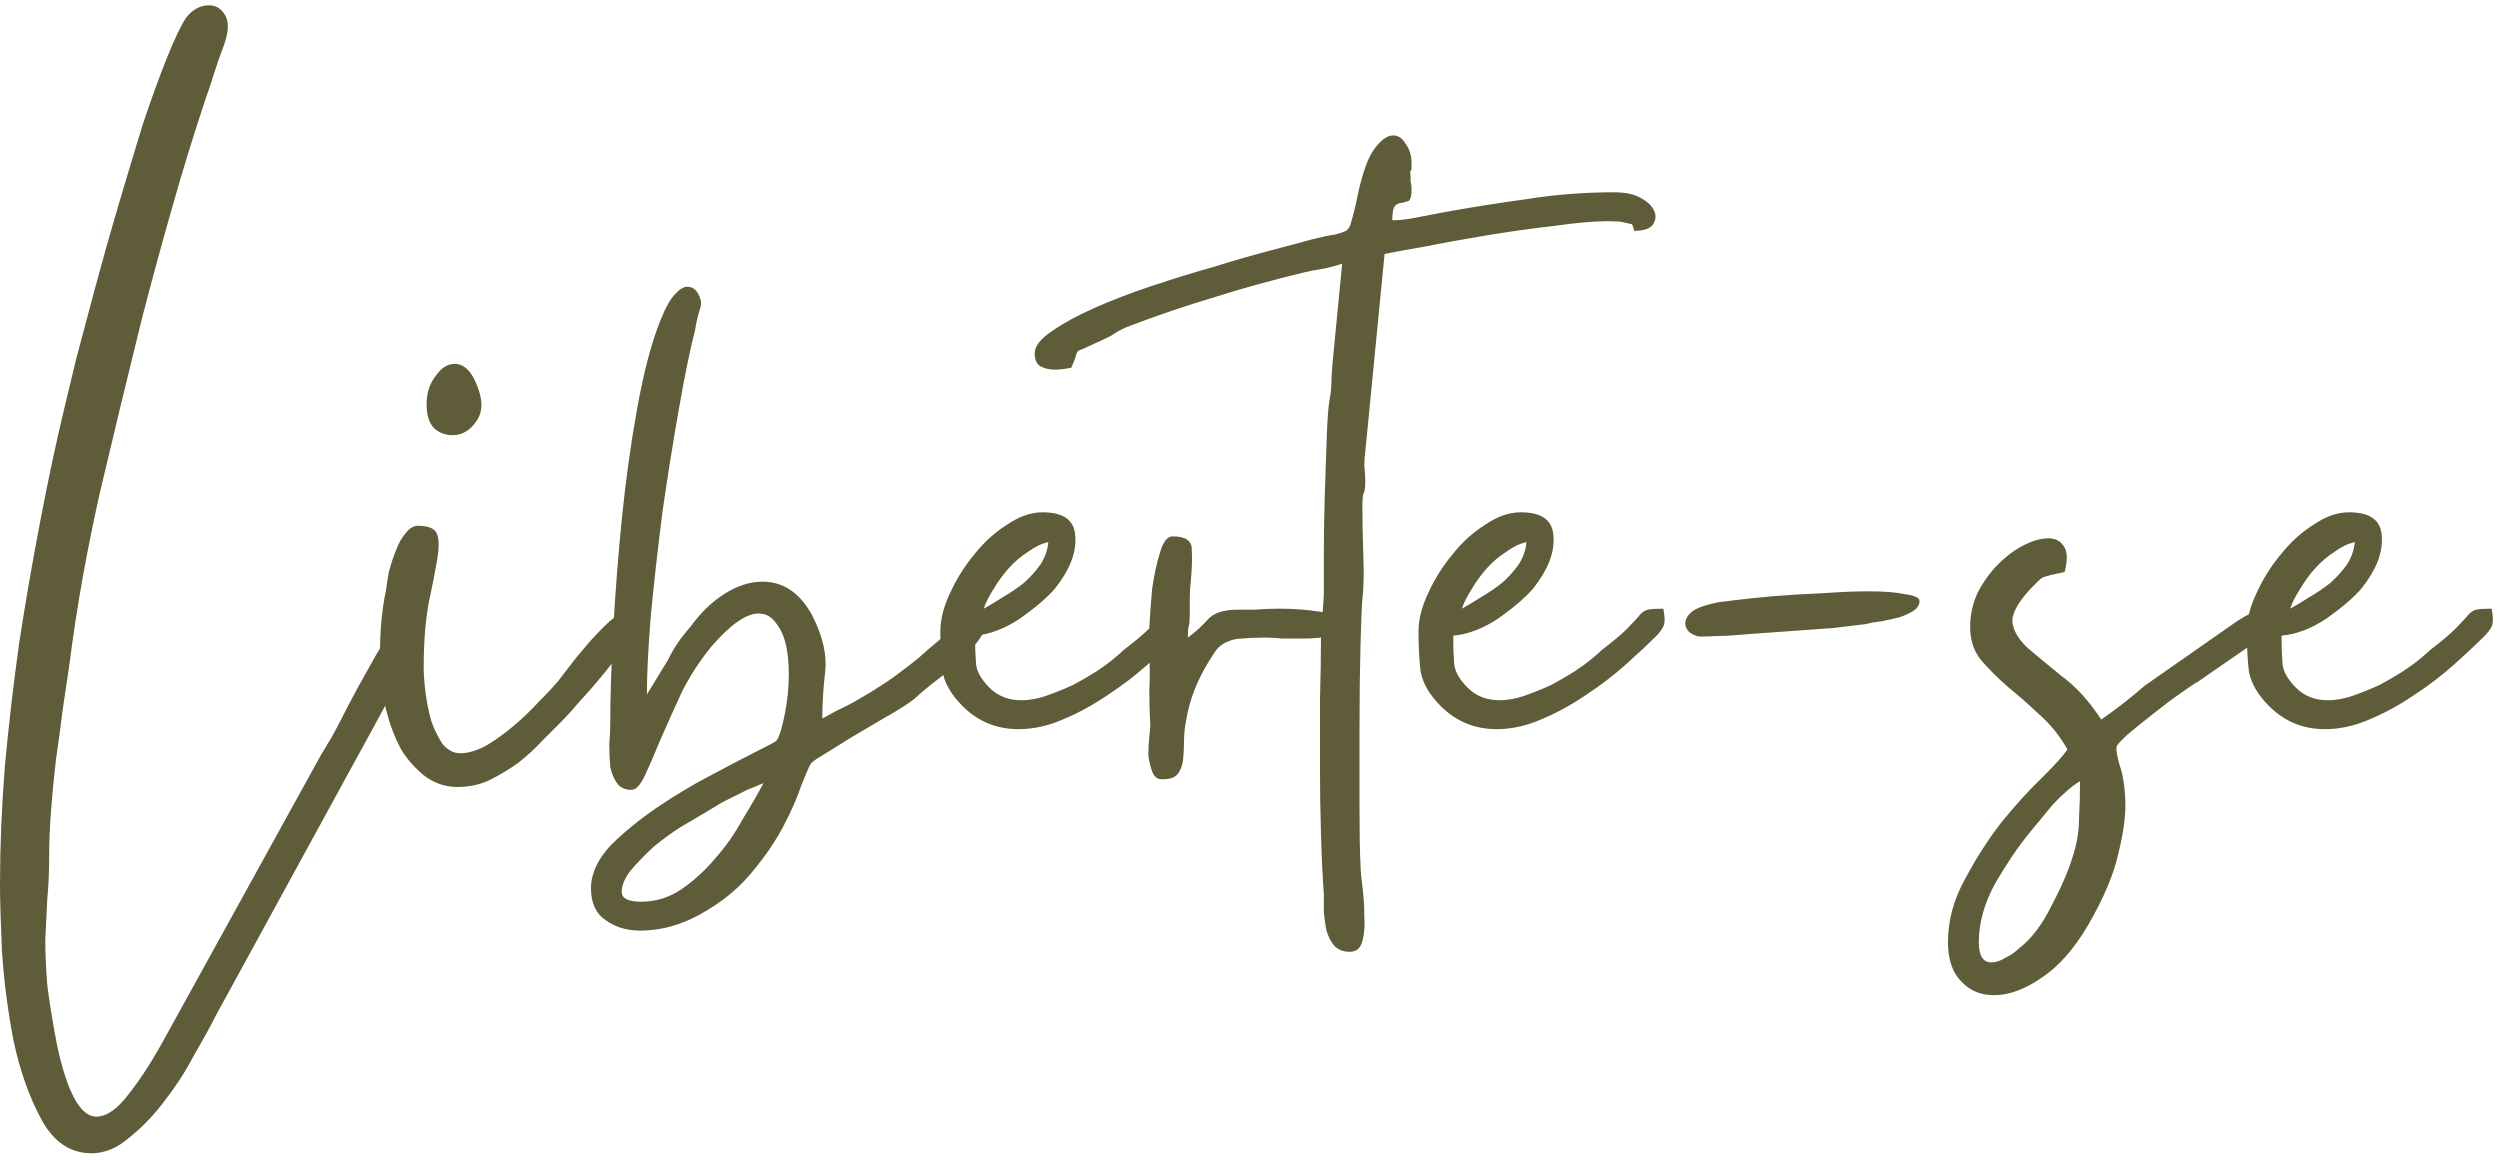 <svg width="166" height="77" viewBox="0 0 166 77" fill="none" xmlns="http://www.w3.org/2000/svg">
<path d="M0 58.72C0 56.245 0.107 53.643 0.32 50.912C0.576 48.139 0.896 45.387 1.28 42.656C1.707 39.883 2.176 37.173 2.688 34.528C3.2 31.84 3.733 29.344 4.288 27.04C4.459 26.315 4.715 25.248 5.056 23.84C5.44 22.389 5.867 20.789 6.336 19.04C6.805 17.291 7.317 15.477 7.872 13.6C8.427 11.723 8.96 9.952 9.472 8.288C10.027 6.624 10.56 5.152 11.072 3.872C11.584 2.592 12.011 1.696 12.352 1.184C12.779 0.629 13.291 0.352 13.888 0.352C14.357 0.352 14.72 0.587 14.976 1.056C15.232 1.525 15.168 2.251 14.784 3.232C14.571 3.787 14.379 4.341 14.208 4.896C14.037 5.451 13.845 6.027 13.632 6.624C12.821 9.056 12.075 11.488 11.392 13.92C10.709 16.309 10.048 18.741 9.408 21.216C8.512 24.843 7.595 28.64 6.656 32.608C5.76 36.576 5.077 40.416 4.608 44.128C4.48 45.024 4.331 46.027 4.16 47.136C4.032 48.203 3.883 49.312 3.712 50.464C3.584 51.573 3.477 52.683 3.392 53.792C3.307 54.901 3.264 55.904 3.264 56.8C3.264 57.909 3.221 58.891 3.136 59.744C3.093 60.64 3.051 61.536 3.008 62.432C3.008 63.328 3.051 64.309 3.136 65.376C3.264 66.443 3.477 67.765 3.776 69.344C4.459 72.544 5.333 74.144 6.4 74.144C7.083 74.144 7.808 73.632 8.576 72.608C9.387 71.584 10.24 70.24 11.136 68.576L21.376 50.016C21.547 49.76 21.675 49.547 21.76 49.376C21.888 49.205 22.037 48.949 22.208 48.608C22.379 48.309 22.677 47.733 23.104 46.88C23.573 45.984 24.064 45.088 24.576 44.192C25.088 43.253 25.6 42.421 26.112 41.696C26.624 40.971 27.008 40.608 27.264 40.608C27.861 40.608 28.16 40.907 28.16 41.504C28.16 41.76 27.947 42.336 27.52 43.232C27.093 44.128 26.581 45.088 25.984 46.112C25.429 47.136 24.896 48.117 24.384 49.056C23.872 49.995 23.509 50.656 23.296 51.04L14.336 67.424C13.995 68.107 13.525 68.96 12.928 69.984C12.373 71.051 11.733 72.053 11.008 72.992C10.283 73.973 9.493 74.805 8.64 75.488C7.829 76.213 6.976 76.576 6.08 76.576C4.672 76.576 3.563 75.829 2.752 74.336C1.941 72.843 1.323 71.093 0.896 69.088C0.512 67.083 0.256 65.099 0.128 63.136C0.043 61.173 0 59.701 0 58.72ZM30.375 52.256C29.521 52.256 28.753 51.979 28.07 51.424C27.43 50.869 26.94 50.293 26.599 49.696C25.831 48.245 25.383 46.539 25.255 44.576C25.169 42.571 25.297 40.757 25.639 39.136C25.681 38.795 25.745 38.389 25.831 37.92C25.959 37.451 26.108 37.003 26.279 36.576C26.449 36.107 26.663 35.723 26.919 35.424C27.174 35.083 27.452 34.912 27.75 34.912C28.476 34.912 28.902 35.104 29.03 35.488C29.159 35.829 29.159 36.384 29.03 37.152C28.902 37.92 28.71 38.901 28.454 40.096C28.241 41.291 28.134 42.699 28.134 44.32C28.134 44.789 28.177 45.365 28.262 46.048C28.348 46.688 28.476 47.307 28.646 47.904C28.86 48.501 29.116 49.013 29.415 49.44C29.756 49.824 30.14 50.016 30.567 50.016C31.078 50.016 31.654 49.845 32.294 49.504C32.934 49.12 33.553 48.672 34.151 48.16C34.748 47.648 35.281 47.136 35.751 46.624C36.263 46.112 36.647 45.707 36.903 45.408C36.988 45.323 37.222 45.024 37.606 44.512C37.99 44 38.438 43.445 38.95 42.848C39.462 42.251 39.974 41.717 40.486 41.248C41.041 40.779 41.468 40.544 41.767 40.544C42.065 40.544 42.215 40.8 42.215 41.312C42.215 41.611 42.001 42.08 41.575 42.72C41.191 43.317 40.721 43.957 40.166 44.64C39.612 45.323 39.057 45.963 38.502 46.56C37.99 47.157 37.606 47.584 37.35 47.84C36.967 48.224 36.519 48.672 36.007 49.184C35.537 49.696 35.004 50.187 34.407 50.656C33.809 51.083 33.169 51.467 32.486 51.808C31.846 52.107 31.142 52.256 30.375 52.256ZM28.326 26.848C28.326 26.123 28.518 25.504 28.902 24.992C29.287 24.437 29.713 24.16 30.183 24.16C30.695 24.16 31.121 24.48 31.462 25.12C32.06 26.315 32.124 27.253 31.654 27.936C31.228 28.576 30.695 28.896 30.055 28.896C29.585 28.896 29.18 28.747 28.838 28.448C28.497 28.107 28.326 27.573 28.326 26.848ZM42.569 59.872C43.55 59.872 44.446 59.595 45.257 59.04C46.068 58.485 46.814 57.803 47.497 56.992C48.18 56.224 48.777 55.371 49.289 54.432C49.844 53.536 50.313 52.725 50.697 52C50.484 52.085 50.121 52.235 49.609 52.448C49.097 52.704 48.542 52.981 47.945 53.28C47.39 53.621 46.857 53.941 46.345 54.24C45.833 54.539 45.47 54.752 45.257 54.88C44.702 55.221 44.084 55.669 43.401 56.224C42.761 56.821 42.228 57.376 41.801 57.888C41.417 58.443 41.246 58.912 41.289 59.296C41.332 59.68 41.758 59.872 42.569 59.872ZM40.521 47.968C40.521 46.347 40.585 44.341 40.713 41.952C40.841 39.52 41.033 37.024 41.289 34.464C41.545 31.904 41.886 29.451 42.313 27.104C42.74 24.715 43.252 22.773 43.849 21.28C44.19 20.427 44.51 19.851 44.809 19.552C45.108 19.211 45.385 19.04 45.641 19.04C45.94 19.04 46.174 19.189 46.345 19.488C46.516 19.787 46.58 20.043 46.537 20.256C46.537 20.341 46.473 20.576 46.345 20.96C46.26 21.301 46.196 21.621 46.153 21.92C45.812 23.243 45.449 25.013 45.065 27.232C44.681 29.408 44.318 31.691 43.977 34.08C43.678 36.427 43.422 38.709 43.209 40.928C43.038 43.104 42.953 44.832 42.953 46.112L44.361 43.808C44.702 43.083 45.193 42.357 45.833 41.632C46.516 40.693 47.262 39.968 48.073 39.456C48.926 38.901 49.78 38.624 50.633 38.624C51.998 38.624 53.086 39.349 53.897 40.8C54.622 42.208 54.921 43.467 54.793 44.576C54.665 45.685 54.601 46.731 54.601 47.712C55.198 47.371 55.689 47.115 56.073 46.944C56.5 46.731 56.884 46.517 57.225 46.304C57.609 46.091 57.993 45.856 58.377 45.6C58.804 45.344 59.294 45.003 59.849 44.576C60.148 44.363 60.532 44.064 61.001 43.68C61.47 43.253 61.94 42.848 62.409 42.464C62.878 42.08 63.284 41.739 63.625 41.44C64.009 41.141 64.265 40.992 64.393 40.992C65.033 40.992 65.374 41.141 65.417 41.44C65.46 41.696 65.353 41.995 65.097 42.336C64.884 42.677 64.606 42.997 64.265 43.296C63.966 43.595 63.774 43.765 63.689 43.808C63.22 44.32 62.729 44.768 62.217 45.152C61.705 45.536 61.193 45.963 60.681 46.432C60.169 46.816 59.529 47.221 58.761 47.648C58.036 48.075 57.31 48.501 56.585 48.928C55.902 49.355 55.284 49.739 54.729 50.08C54.217 50.379 53.918 50.592 53.833 50.72C53.705 50.933 53.492 51.424 53.193 52.192C52.937 52.96 52.553 53.835 52.041 54.816C51.529 55.797 50.868 56.779 50.057 57.76C49.246 58.784 48.244 59.659 47.049 60.384C45.556 61.323 44.041 61.792 42.505 61.792C41.609 61.792 40.841 61.557 40.201 61.088C39.561 60.661 39.241 59.957 39.241 58.976C39.241 58.037 39.668 57.099 40.521 56.16C41.417 55.264 42.462 54.411 43.657 53.6C44.852 52.789 46.068 52.064 47.305 51.424C48.585 50.741 49.609 50.208 50.377 49.824C50.974 49.525 51.337 49.333 51.465 49.248C51.636 49.163 51.806 48.757 51.977 48.032C52.19 47.136 52.318 46.261 52.361 45.408C52.404 44.512 52.361 43.723 52.233 43.04C52.105 42.357 51.87 41.803 51.529 41.376C51.23 40.949 50.846 40.736 50.377 40.736C49.566 40.736 48.542 41.44 47.305 42.848C46.494 43.829 45.812 44.875 45.257 45.984C44.745 47.093 44.276 48.139 43.849 49.12C43.465 50.059 43.124 50.848 42.825 51.488C42.526 52.128 42.228 52.448 41.929 52.448C41.502 52.448 41.182 52.299 40.969 52C40.756 51.701 40.606 51.339 40.521 50.912C40.478 50.443 40.457 49.952 40.457 49.44C40.5 48.885 40.521 48.395 40.521 47.968ZM65.319 40.416C65.703 40.203 66.13 39.947 66.599 39.648C67.111 39.349 67.58 39.029 68.007 38.688C68.434 38.304 68.796 37.899 69.095 37.472C69.394 37.003 69.564 36.512 69.607 36C69.18 36.085 68.732 36.299 68.263 36.64C67.794 36.939 67.367 37.301 66.983 37.728C66.599 38.155 66.258 38.624 65.959 39.136C65.66 39.605 65.447 40.032 65.319 40.416ZM62.439 41.952C62.439 41.141 62.652 40.288 63.079 39.392C63.506 38.453 64.039 37.6 64.679 36.832C65.319 36.021 66.044 35.36 66.855 34.848C67.666 34.293 68.455 34.016 69.223 34.016C70.631 34.016 71.356 34.549 71.399 35.616C71.484 36.683 71.036 37.835 70.055 39.072C69.543 39.669 68.775 40.331 67.751 41.056C66.727 41.739 65.724 42.123 64.743 42.208C64.743 42.891 64.764 43.509 64.807 44.064C64.85 44.576 65.148 45.109 65.703 45.664C66.258 46.219 66.962 46.496 67.815 46.496C68.37 46.496 68.946 46.389 69.543 46.176C70.14 45.963 70.716 45.728 71.271 45.472C71.826 45.173 72.338 44.875 72.807 44.576C73.319 44.235 73.724 43.936 74.023 43.68C74.279 43.467 74.471 43.296 74.599 43.168C74.77 43.04 74.962 42.891 75.175 42.72C75.815 42.208 76.263 41.803 76.519 41.504C76.818 41.205 77.031 40.971 77.159 40.8C77.33 40.629 77.5 40.523 77.671 40.48C77.884 40.437 78.226 40.416 78.695 40.416C78.78 40.885 78.802 41.205 78.759 41.376C78.759 41.547 78.61 41.803 78.311 42.144C77.714 42.741 77.01 43.403 76.199 44.128C75.388 44.853 74.492 45.536 73.511 46.176C72.572 46.816 71.591 47.349 70.567 47.776C69.586 48.203 68.604 48.416 67.623 48.416C66.172 48.416 64.935 47.904 63.911 46.88C63.143 46.112 62.695 45.323 62.567 44.512C62.482 43.701 62.439 42.848 62.439 41.952ZM77.146 51.744C76.847 51.744 76.634 51.573 76.506 51.232C76.378 50.891 76.293 50.528 76.25 50.144C76.25 49.717 76.271 49.312 76.314 48.928C76.357 48.544 76.378 48.288 76.378 48.16C76.335 47.392 76.314 46.624 76.314 45.856C76.357 45.045 76.357 44.235 76.314 43.424C76.314 43.125 76.314 42.549 76.314 41.696C76.357 40.843 76.421 39.968 76.506 39.072C76.634 38.176 76.805 37.387 77.018 36.704C77.231 35.979 77.509 35.616 77.85 35.616C78.703 35.616 79.13 35.893 79.13 36.448C79.173 37.003 79.151 37.728 79.066 38.624C79.023 38.965 79.002 39.307 79.002 39.648C79.002 39.989 79.002 40.331 79.002 40.672C79.002 41.141 78.981 41.44 78.938 41.568C78.895 41.653 78.874 41.909 78.874 42.336C79.343 41.995 79.77 41.611 80.154 41.184C80.538 40.715 81.221 40.48 82.202 40.48C82.501 40.48 82.885 40.48 83.354 40.48C83.866 40.437 84.399 40.416 84.954 40.416C85.893 40.416 86.767 40.48 87.578 40.608C88.389 40.693 88.794 40.949 88.794 41.376C88.794 41.845 88.559 42.144 88.09 42.272C87.663 42.357 87.13 42.4 86.49 42.4C86.063 42.4 85.615 42.4 85.146 42.4C84.719 42.357 84.335 42.336 83.994 42.336C83.397 42.336 82.906 42.357 82.522 42.4C82.138 42.4 81.818 42.464 81.562 42.592C81.306 42.677 81.071 42.827 80.858 43.04C80.687 43.253 80.474 43.573 80.218 44C79.877 44.555 79.578 45.152 79.322 45.792C79.066 46.432 78.874 47.136 78.746 47.904C78.661 48.331 78.618 48.779 78.618 49.248C78.618 49.675 78.597 50.08 78.554 50.464C78.511 50.848 78.383 51.168 78.17 51.424C77.999 51.637 77.658 51.744 77.146 51.744ZM68.704 23.456C68.704 22.987 69.088 22.496 69.856 21.984C70.581 21.472 71.519 20.96 72.671 20.448C73.823 19.936 75.103 19.445 76.511 18.976C77.919 18.507 79.306 18.08 80.671 17.696C82.037 17.269 83.296 16.907 84.448 16.608C85.6 16.309 86.474 16.075 87.072 15.904C87.754 15.733 88.266 15.627 88.608 15.584C88.949 15.499 89.205 15.413 89.376 15.328C89.546 15.2 89.653 15.029 89.695 14.816C89.781 14.56 89.888 14.155 90.016 13.6C90.357 11.851 90.741 10.656 91.168 10.016C91.637 9.333 92.085 8.992 92.511 8.992C92.853 8.992 93.13 9.184 93.344 9.568C93.6 9.909 93.728 10.336 93.728 10.848C93.728 11.232 93.706 11.403 93.663 11.36C93.621 11.275 93.621 11.403 93.663 11.744C93.663 11.829 93.663 11.936 93.663 12.064C93.706 12.192 93.728 12.363 93.728 12.576C93.728 13.003 93.663 13.259 93.535 13.344C93.407 13.387 93.258 13.429 93.088 13.472C92.917 13.472 92.767 13.536 92.639 13.664C92.511 13.792 92.448 14.112 92.448 14.624C92.96 14.624 93.514 14.56 94.112 14.432C94.751 14.304 95.306 14.197 95.775 14.112C97.653 13.771 99.53 13.472 101.408 13.216C103.285 12.917 105.205 12.768 107.168 12.768C107.936 12.768 108.533 12.896 108.96 13.152C109.429 13.408 109.728 13.707 109.856 14.048C109.984 14.347 109.941 14.645 109.728 14.944C109.514 15.2 109.109 15.328 108.512 15.328C108.426 14.987 108.362 14.837 108.32 14.88C108.32 14.88 108.128 14.837 107.744 14.752C107.573 14.709 107.232 14.688 106.72 14.688C105.824 14.688 104.629 14.795 103.135 15.008C101.642 15.179 100.128 15.392 98.591 15.648C97.055 15.904 95.647 16.16 94.368 16.416C93.13 16.629 92.32 16.779 91.936 16.864L90.656 29.984C90.613 30.283 90.591 30.603 90.591 30.944C90.634 31.285 90.656 31.627 90.656 31.968C90.656 32.395 90.613 32.672 90.528 32.8C90.485 32.928 90.463 33.227 90.463 33.696C90.463 34.635 90.485 35.723 90.528 36.96C90.57 38.155 90.549 39.093 90.463 39.776C90.421 40.245 90.378 41.291 90.335 42.912C90.293 44.533 90.272 46.304 90.272 48.224C90.272 50.101 90.272 51.915 90.272 53.664C90.272 55.413 90.293 56.629 90.335 57.312C90.335 57.696 90.378 58.208 90.463 58.848C90.549 59.531 90.591 60.192 90.591 60.832C90.634 61.472 90.591 62.027 90.463 62.496C90.335 62.965 90.058 63.2 89.632 63.2C89.205 63.2 88.864 63.072 88.608 62.816C88.394 62.56 88.224 62.24 88.096 61.856C88.01 61.472 87.946 61.045 87.903 60.576C87.903 60.149 87.903 59.744 87.903 59.36C87.818 58.208 87.754 56.885 87.712 55.392C87.669 53.941 87.647 52.448 87.647 50.912C87.647 49.376 87.647 47.883 87.647 46.432C87.69 44.939 87.712 43.616 87.712 42.464L87.903 39.456C87.903 38.859 87.903 37.941 87.903 36.704C87.903 35.424 87.925 34.123 87.968 32.8C88.01 31.435 88.053 30.176 88.096 29.024C88.138 27.829 88.202 26.997 88.287 26.528C88.373 26.101 88.415 25.589 88.415 24.992C88.458 24.395 88.501 23.883 88.543 23.456L89.12 17.504C88.906 17.589 88.522 17.696 87.968 17.824C87.413 17.909 86.965 17.995 86.624 18.08C84.49 18.592 82.485 19.147 80.608 19.744C78.73 20.299 76.789 20.96 74.784 21.728C74.4 21.899 74.058 22.091 73.76 22.304C73.418 22.475 73.055 22.645 72.671 22.816C72.287 22.987 72.01 23.115 71.84 23.2C71.669 23.243 71.562 23.307 71.519 23.392C71.477 23.477 71.434 23.605 71.391 23.776C71.349 23.904 71.263 24.117 71.135 24.416C70.709 24.501 70.346 24.544 70.047 24.544C69.706 24.544 69.407 24.48 69.151 24.352C68.853 24.224 68.704 23.925 68.704 23.456ZM97.069 40.416C97.453 40.203 97.88 39.947 98.349 39.648C98.861 39.349 99.33 39.029 99.757 38.688C100.184 38.304 100.546 37.899 100.845 37.472C101.144 37.003 101.314 36.512 101.357 36C100.93 36.085 100.482 36.299 100.013 36.64C99.544 36.939 99.117 37.301 98.733 37.728C98.349 38.155 98.008 38.624 97.709 39.136C97.41 39.605 97.197 40.032 97.069 40.416ZM94.189 41.952C94.189 41.141 94.402 40.288 94.829 39.392C95.256 38.453 95.789 37.6 96.429 36.832C97.069 36.021 97.794 35.36 98.605 34.848C99.416 34.293 100.205 34.016 100.973 34.016C102.381 34.016 103.106 34.549 103.149 35.616C103.234 36.683 102.786 37.835 101.805 39.072C101.293 39.669 100.525 40.331 99.501 41.056C98.477 41.739 97.474 42.123 96.493 42.208C96.493 42.891 96.514 43.509 96.557 44.064C96.6 44.576 96.898 45.109 97.453 45.664C98.008 46.219 98.712 46.496 99.565 46.496C100.12 46.496 100.696 46.389 101.293 46.176C101.89 45.963 102.466 45.728 103.021 45.472C103.576 45.173 104.088 44.875 104.557 44.576C105.069 44.235 105.474 43.936 105.773 43.68C106.029 43.467 106.221 43.296 106.349 43.168C106.52 43.04 106.712 42.891 106.925 42.72C107.565 42.208 108.013 41.803 108.269 41.504C108.568 41.205 108.781 40.971 108.909 40.8C109.08 40.629 109.25 40.523 109.421 40.48C109.634 40.437 109.976 40.416 110.445 40.416C110.53 40.885 110.552 41.205 110.509 41.376C110.509 41.547 110.36 41.803 110.061 42.144C109.464 42.741 108.76 43.403 107.949 44.128C107.138 44.853 106.242 45.536 105.261 46.176C104.322 46.816 103.341 47.349 102.317 47.776C101.336 48.203 100.354 48.416 99.373 48.416C97.922 48.416 96.685 47.904 95.661 46.88C94.893 46.112 94.445 45.323 94.317 44.512C94.232 43.701 94.189 42.848 94.189 41.952ZM112.928 42.272C112.715 42.272 112.48 42.187 112.224 42.016C112.011 41.845 111.904 41.632 111.904 41.376C111.904 41.12 112.053 40.864 112.352 40.608C112.693 40.352 113.312 40.139 114.208 39.968C114.293 39.968 114.656 39.925 115.296 39.84C115.979 39.755 116.811 39.669 117.792 39.584C118.816 39.499 119.883 39.435 120.992 39.392C122.144 39.307 123.189 39.264 124.128 39.264C125.109 39.264 125.899 39.328 126.496 39.456C127.136 39.541 127.456 39.691 127.456 39.904C127.456 40.16 127.328 40.373 127.072 40.544C126.816 40.715 126.496 40.864 126.112 40.992C125.771 41.077 125.387 41.163 124.96 41.248C124.576 41.291 124.213 41.355 123.872 41.44C123.573 41.483 122.869 41.568 121.76 41.696C120.651 41.781 119.477 41.867 118.24 41.952C117.003 42.037 115.851 42.123 114.784 42.208C113.717 42.251 113.099 42.272 112.928 42.272ZM131.393 62.56C131.393 63.456 131.67 63.904 132.225 63.904C132.524 63.904 132.844 63.797 133.185 63.584C133.526 63.413 133.804 63.221 134.017 63.008C134.87 62.368 135.617 61.387 136.257 60.064C136.94 58.784 137.43 57.611 137.729 56.544C137.942 55.819 138.049 55.072 138.049 54.304C138.092 53.579 138.113 52.768 138.113 51.872C137.601 52.171 137.004 52.683 136.321 53.408C135.681 54.176 135.169 54.795 134.785 55.264C134.017 56.203 133.249 57.333 132.481 58.656C131.756 59.979 131.393 61.28 131.393 62.56ZM130.817 41.632C130.817 40.821 130.988 40.053 131.329 39.328C131.713 38.603 132.161 37.984 132.673 37.472C133.228 36.917 133.804 36.491 134.401 36.192C134.998 35.893 135.532 35.744 136.001 35.744C136.47 35.744 136.812 35.915 137.025 36.256C137.281 36.597 137.302 37.173 137.089 37.984C136.705 38.069 136.406 38.133 136.193 38.176C136.022 38.219 135.873 38.261 135.745 38.304C135.617 38.347 135.489 38.432 135.361 38.56C135.233 38.688 135.041 38.88 134.785 39.136C133.932 40.075 133.548 40.821 133.633 41.376C133.718 41.931 134.06 42.485 134.657 43.04C135.254 43.552 136.001 44.171 136.897 44.896C137.836 45.579 138.71 46.539 139.521 47.776C140.46 47.136 141.42 46.389 142.401 45.536L148.353 41.376C149.334 40.693 150.166 40.352 150.849 40.352C151.361 40.352 151.574 40.565 151.489 40.992C151.404 41.419 150.998 41.845 150.273 42.272L145.921 45.28C145.75 45.365 145.366 45.621 144.769 46.048C144.214 46.432 143.617 46.88 142.977 47.392C142.38 47.861 141.825 48.309 141.313 48.736C140.844 49.163 140.588 49.44 140.545 49.568C140.502 49.781 140.566 50.187 140.737 50.784C140.95 51.381 141.078 52.149 141.121 53.088C141.164 54.069 141.014 55.243 140.673 56.608C140.374 58.016 139.692 59.637 138.625 61.472C137.686 63.051 136.662 64.203 135.553 64.928C134.444 65.696 133.398 66.08 132.417 66.08C131.521 66.08 130.796 65.781 130.241 65.184C129.644 64.587 129.345 63.712 129.345 62.56C129.345 61.109 129.729 59.701 130.497 58.336C131.222 56.971 132.033 55.712 132.929 54.56C133.868 53.408 134.764 52.427 135.617 51.616C136.47 50.763 137.025 50.144 137.281 49.76C136.769 48.864 136.15 48.096 135.425 47.456C134.7 46.773 133.996 46.155 133.313 45.6C132.63 45.003 132.033 44.405 131.521 43.808C131.052 43.211 130.817 42.485 130.817 41.632ZM152.069 40.416C152.453 40.203 152.88 39.947 153.349 39.648C153.861 39.349 154.33 39.029 154.757 38.688C155.184 38.304 155.546 37.899 155.845 37.472C156.144 37.003 156.314 36.512 156.357 36C155.93 36.085 155.482 36.299 155.013 36.64C154.544 36.939 154.117 37.301 153.733 37.728C153.349 38.155 153.008 38.624 152.709 39.136C152.41 39.605 152.197 40.032 152.069 40.416ZM149.189 41.952C149.189 41.141 149.402 40.288 149.829 39.392C150.256 38.453 150.789 37.6 151.429 36.832C152.069 36.021 152.794 35.36 153.605 34.848C154.416 34.293 155.205 34.016 155.973 34.016C157.381 34.016 158.106 34.549 158.149 35.616C158.234 36.683 157.786 37.835 156.805 39.072C156.293 39.669 155.525 40.331 154.501 41.056C153.477 41.739 152.474 42.123 151.493 42.208C151.493 42.891 151.514 43.509 151.557 44.064C151.6 44.576 151.898 45.109 152.453 45.664C153.008 46.219 153.712 46.496 154.565 46.496C155.12 46.496 155.696 46.389 156.293 46.176C156.89 45.963 157.466 45.728 158.021 45.472C158.576 45.173 159.088 44.875 159.557 44.576C160.069 44.235 160.474 43.936 160.773 43.68C161.029 43.467 161.221 43.296 161.349 43.168C161.52 43.04 161.712 42.891 161.925 42.72C162.565 42.208 163.013 41.803 163.269 41.504C163.568 41.205 163.781 40.971 163.909 40.8C164.08 40.629 164.25 40.523 164.421 40.48C164.634 40.437 164.976 40.416 165.445 40.416C165.53 40.885 165.552 41.205 165.509 41.376C165.509 41.547 165.36 41.803 165.061 42.144C164.464 42.741 163.76 43.403 162.949 44.128C162.138 44.853 161.242 45.536 160.261 46.176C159.322 46.816 158.341 47.349 157.317 47.776C156.336 48.203 155.354 48.416 154.373 48.416C152.922 48.416 151.685 47.904 150.661 46.88C149.893 46.112 149.445 45.323 149.317 44.512C149.232 43.701 149.189 42.848 149.189 41.952Z" fill="#5F5C39"/>
</svg>
